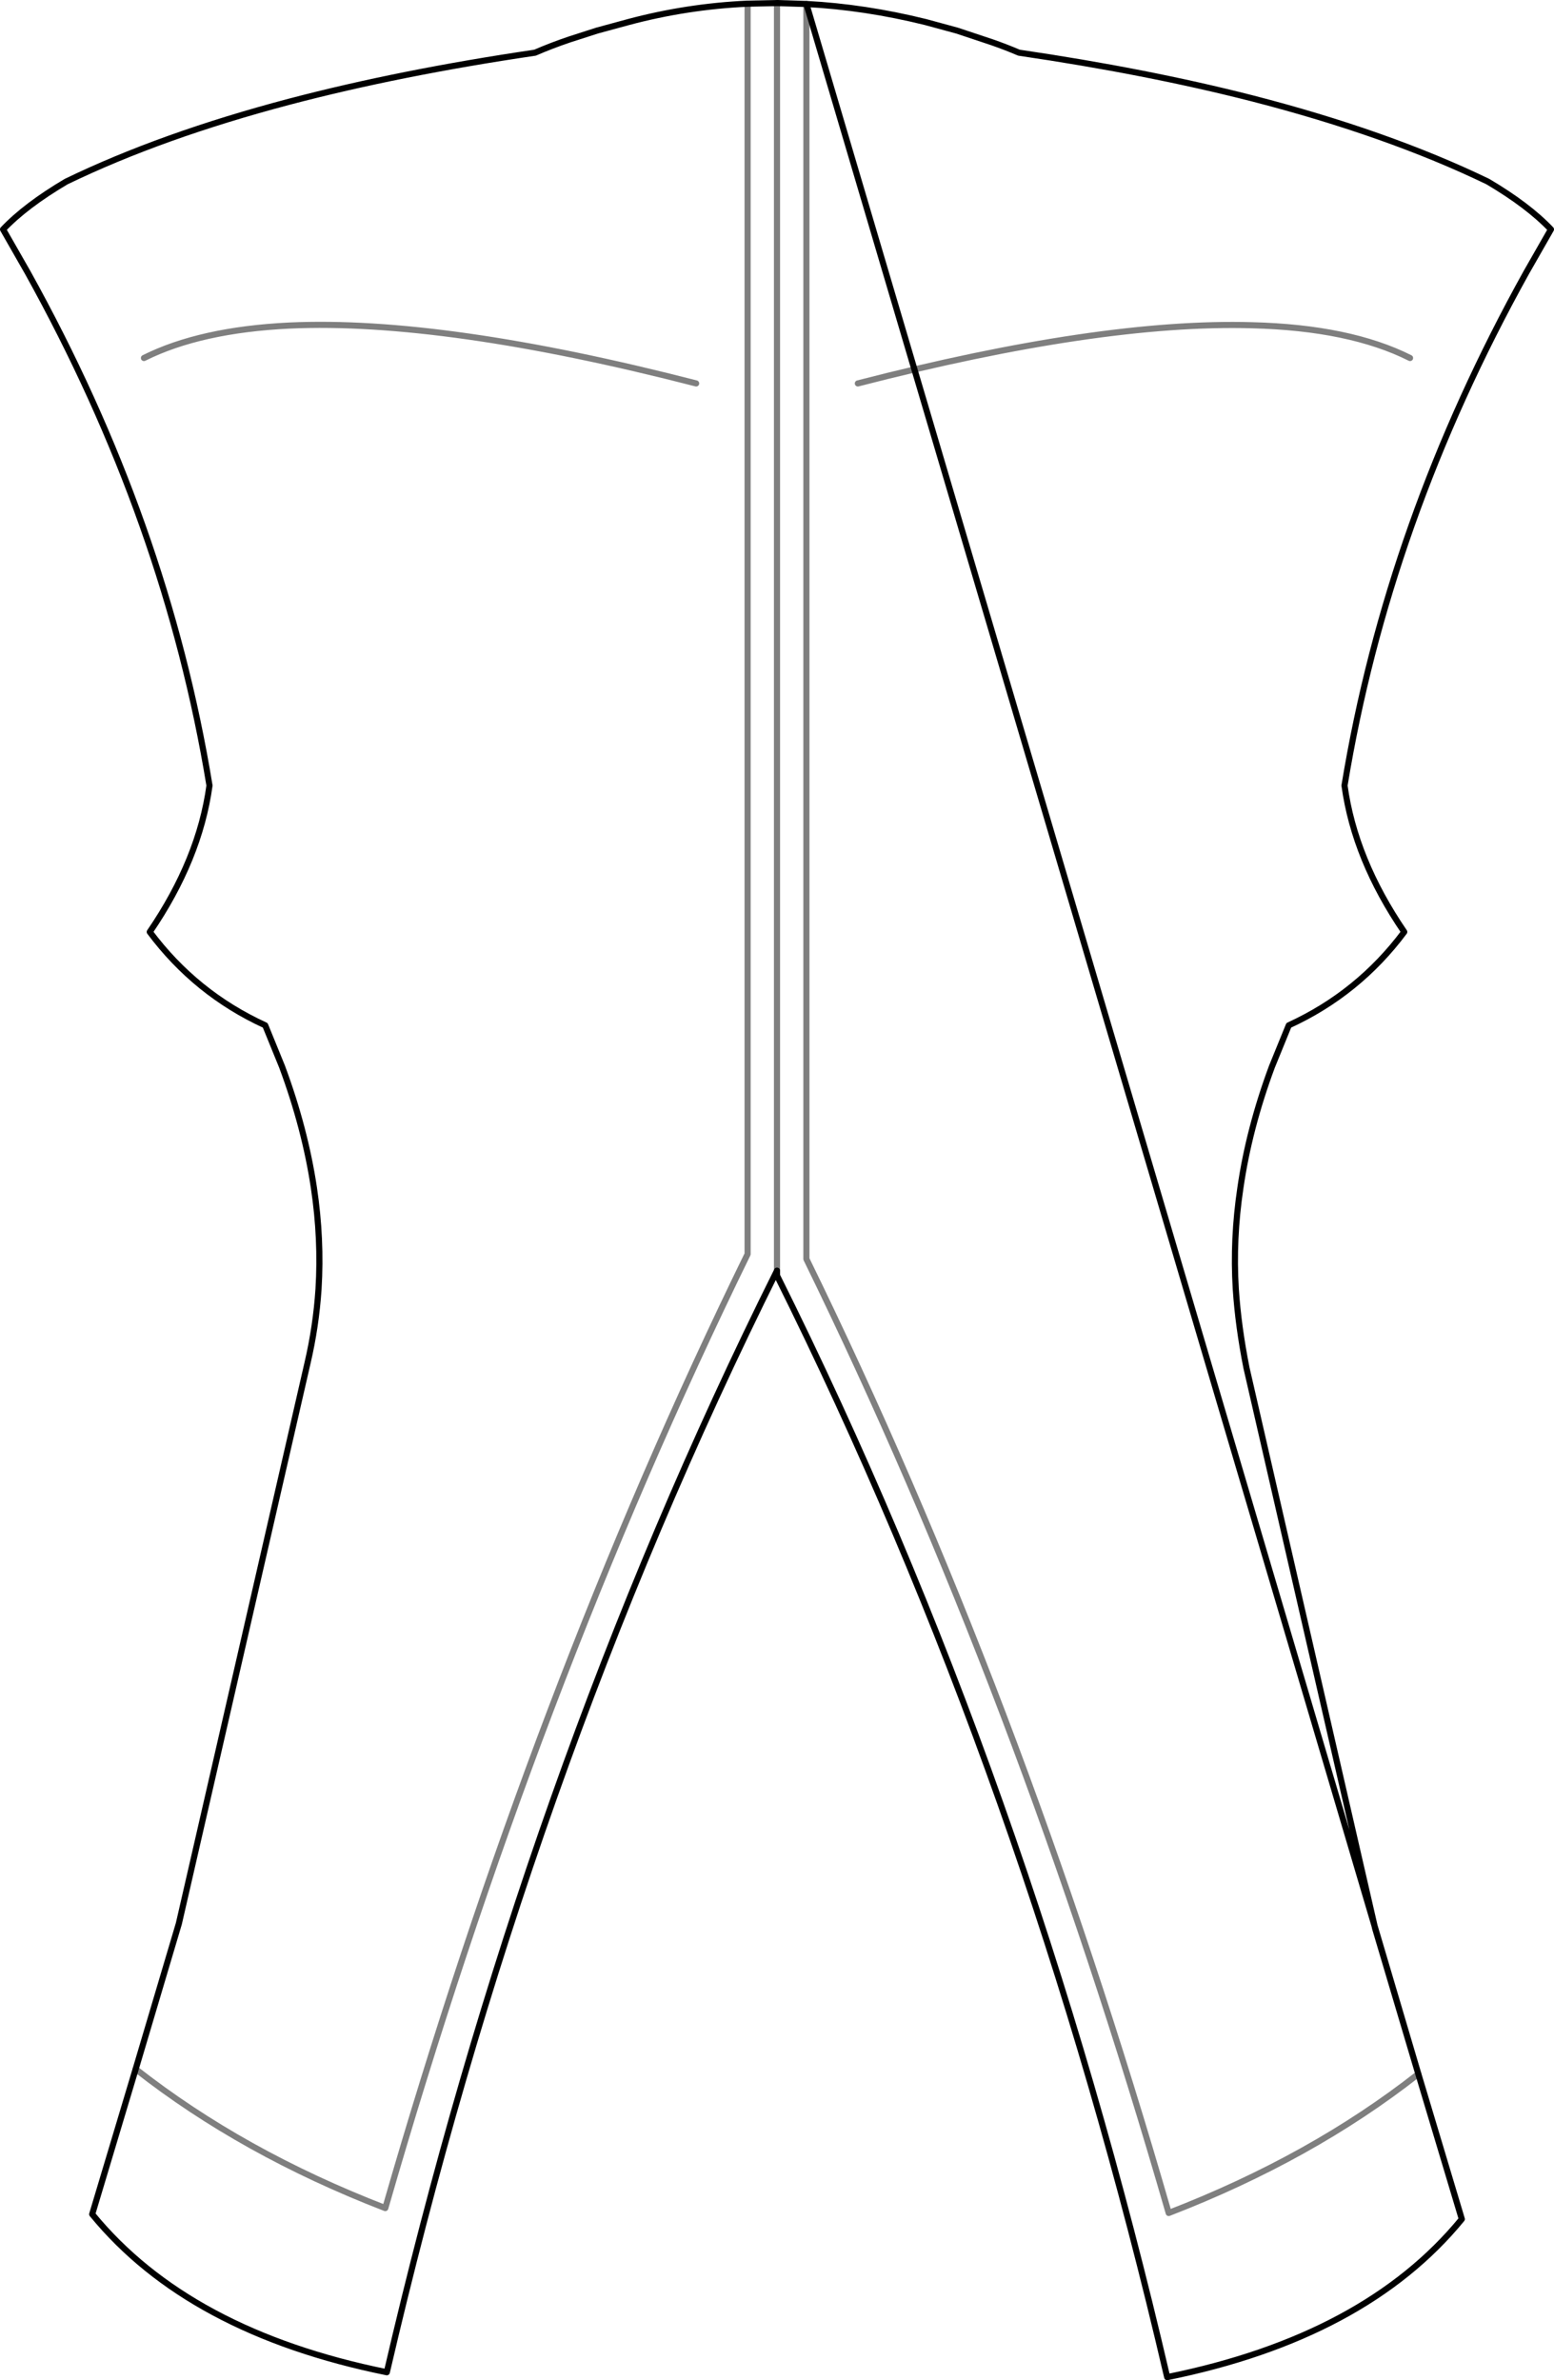 <?xml version="1.0" encoding="UTF-8" standalone="no"?>
<svg xmlns:xlink="http://www.w3.org/1999/xlink" height="388.6px" width="253.7px" xmlns="http://www.w3.org/2000/svg">
  <g transform="matrix(1.0, 0.0, 0.0, 1.0, -273.05, -130.5)">
    <path d="M404.7 131.15 L404.7 336.05 Q439.45 407.1 463.85 491.8 487.15 482.8 504.6 469.1 M413.1 193.1 Q452.65 182.9 477.45 183.6 493.4 184.0 503.25 188.95 M399.9 131.0 L399.9 337.95 M395.1 131.1 L395.1 335.25 Q360.35 406.3 335.95 491.0 312.65 482.0 295.2 468.3 M386.7 193.1 Q345.5 182.5 320.3 183.65 305.75 184.35 296.55 188.95" fill="none" stroke="#000000" stroke-linecap="round" stroke-linejoin="round" stroke-opacity="0.502" stroke-width="1.0"/>
    <path d="M504.6 469.1 L497.55 445.35 476.55 353.85 Q475.2 347.05 474.8 340.95 474.3 332.8 475.55 324.45 476.95 314.75 480.7 304.65 L483.45 297.9 Q494.8 292.7 502.3 282.65 494.2 270.8 492.55 258.75 499.6 215.7 522.25 174.95 L526.25 167.95 Q522.55 164.05 515.95 160.15 499.6 152.25 477.45 146.55 460.2 142.15 439.4 139.1 437.3 138.2 435.0 137.4 L429.3 135.5 424.15 134.1 Q414.25 131.65 404.7 131.15 M504.6 469.1 L511.7 492.8 Q495.95 512.05 463.6 518.6 441.0 421.25 399.9 338.75 L399.9 337.95 Q358.8 420.45 336.2 517.8 303.85 511.25 288.1 492.0 L295.2 468.3 302.25 444.55 323.25 353.05 Q324.65 347.05 325.05 340.95 325.55 332.8 324.3 324.45 322.85 314.75 319.1 304.65 L316.35 297.9 Q305.0 292.7 297.5 282.65 305.6 270.8 307.25 258.75 300.2 215.7 277.55 174.95 L273.55 167.95 Q277.25 164.05 283.85 160.15 299.45 152.6 320.3 147.1 338.35 142.35 360.4 139.1 363.05 137.95 366.0 136.95 L370.5 135.5 375.65 134.1 Q385.2 131.55 395.1 131.1 L399.9 131.0 404.7 131.15 Z" fill="none" stroke="#000000" stroke-linecap="round" stroke-linejoin="round" stroke-width="1.0"/>
  </g>
</svg>
